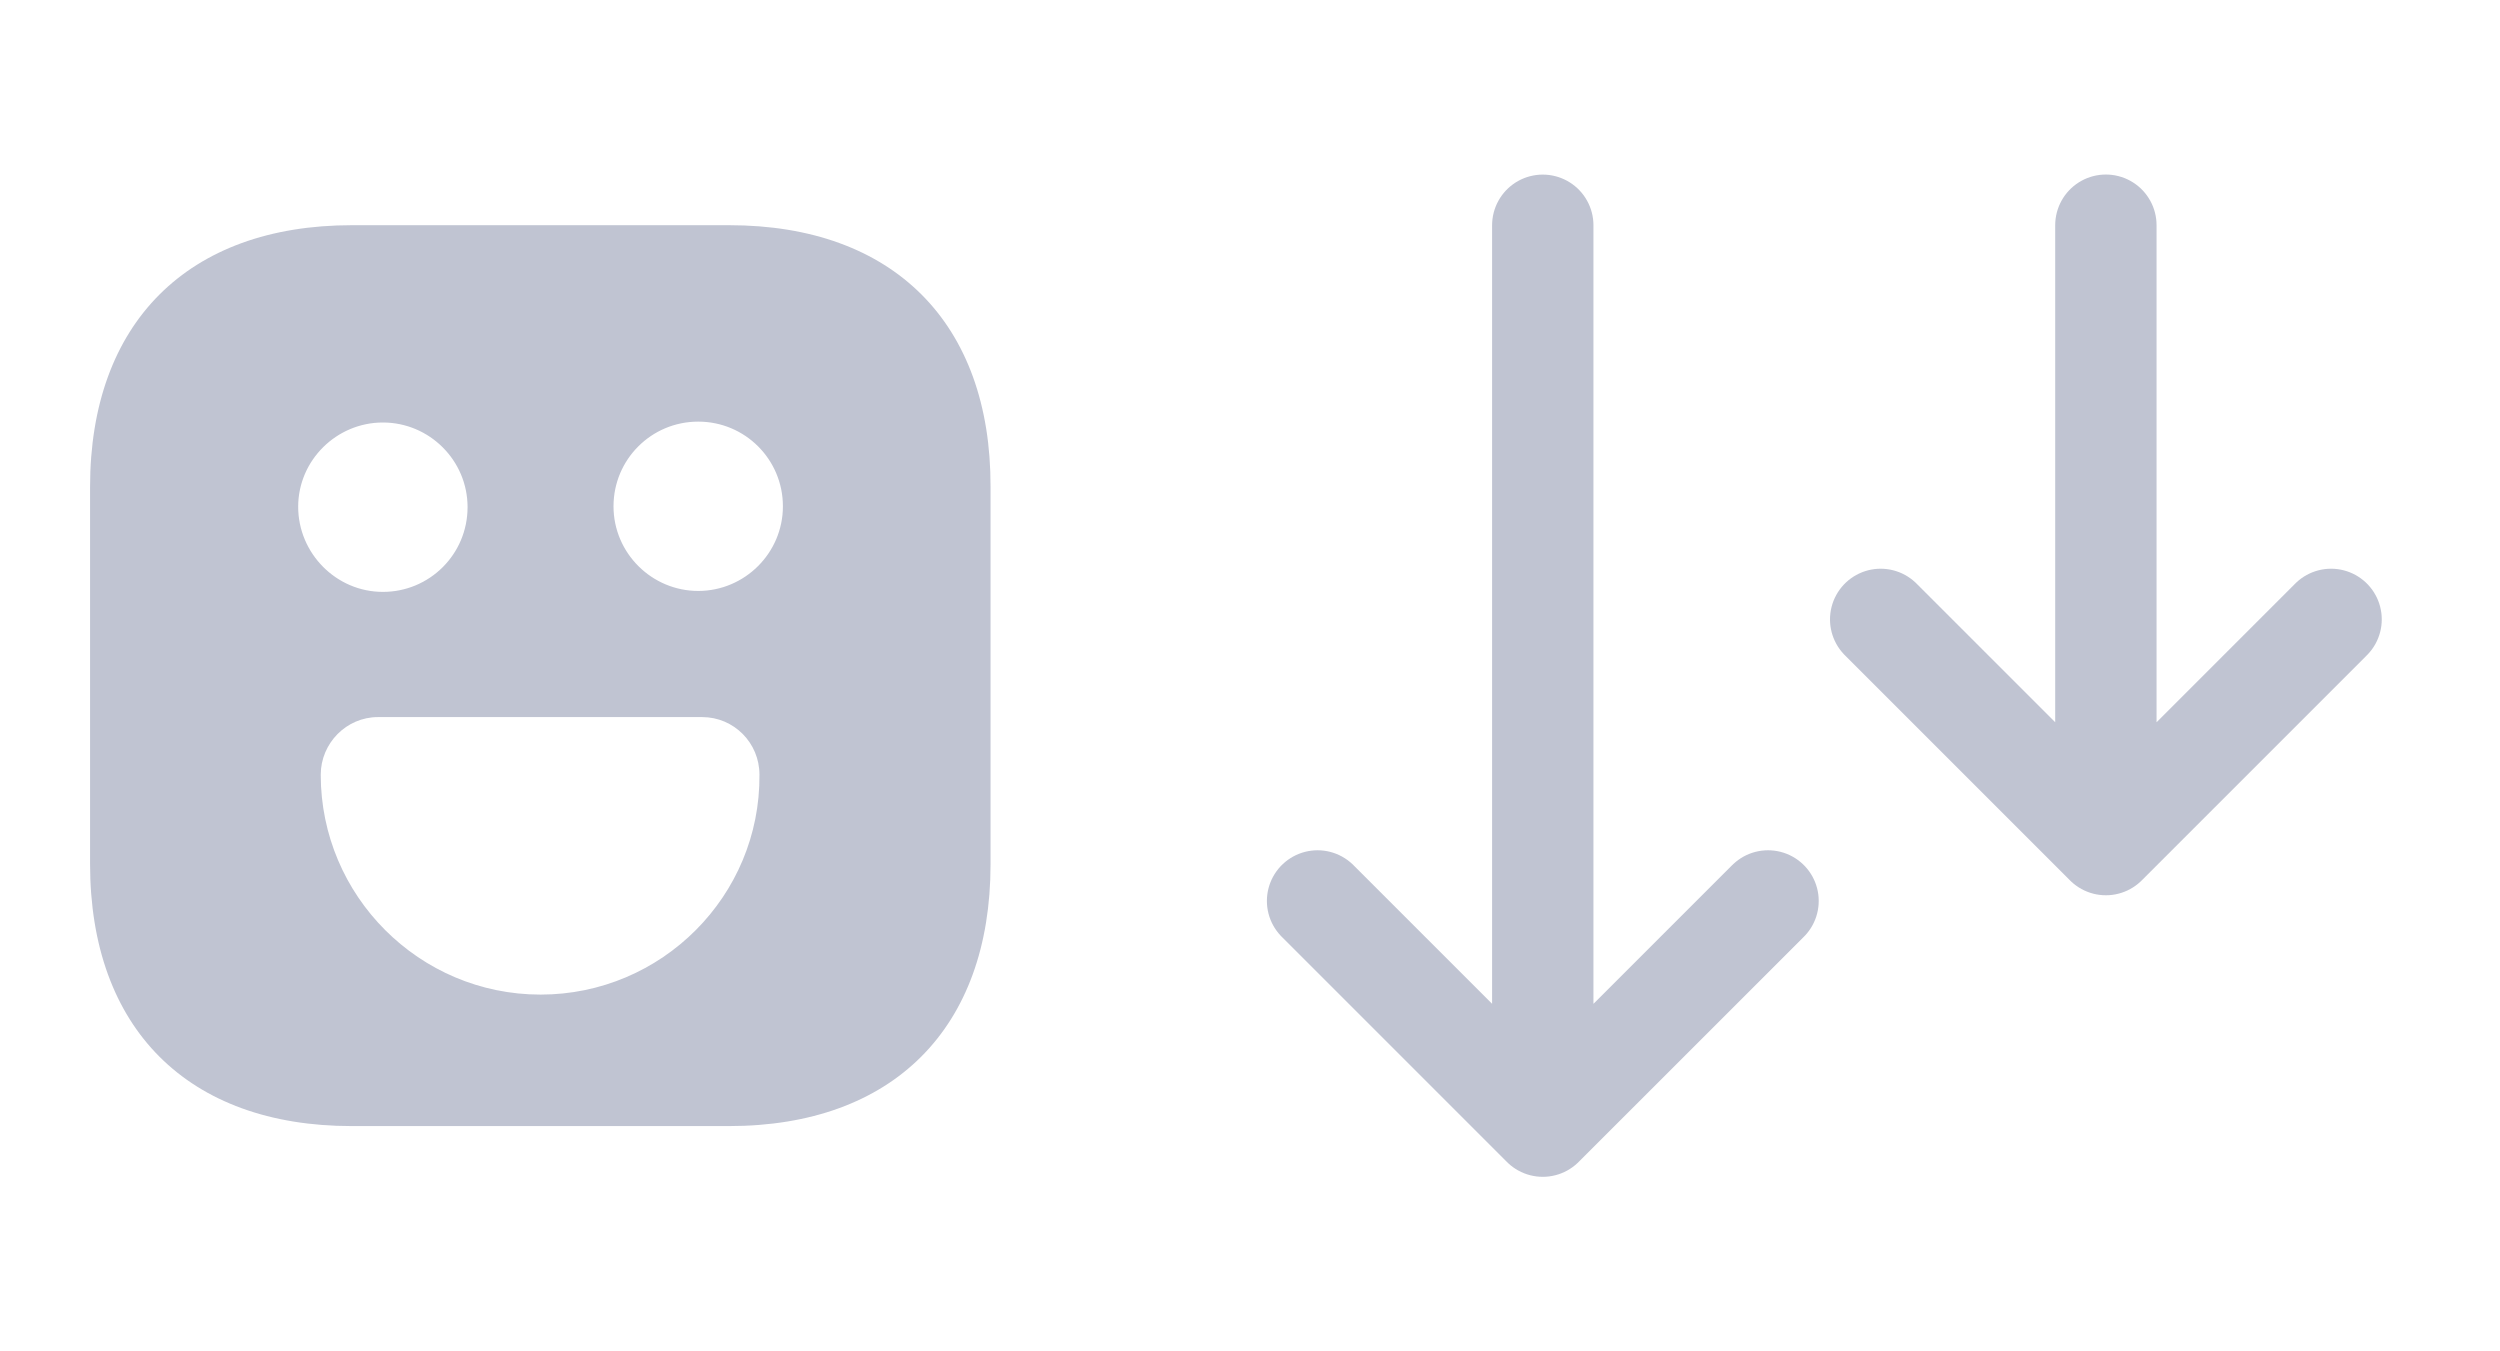 <svg width="37" height="20" viewBox="0 0 37 20" fill="none" xmlns="http://www.w3.org/2000/svg">
<path d="M10.793 3.333H5.207C2.78 3.333 1.333 4.78 1.333 7.206V12.786C1.333 15.22 2.78 16.666 5.207 16.666H10.787C13.213 16.666 14.66 15.22 14.66 12.793V7.206C14.667 4.78 13.22 3.333 10.793 3.333ZM5.667 6.253C6.354 6.253 6.92 6.813 6.92 7.506C6.92 8.2 6.36 8.76 5.667 8.76C4.973 8.76 4.413 8.186 4.413 7.5C4.413 6.813 4.98 6.253 5.667 6.253ZM8 14.72C6.207 14.72 4.747 13.26 4.747 11.466C4.747 11 5.127 10.613 5.593 10.613H10.393C10.86 10.613 11.24 10.993 11.24 11.466C11.254 13.26 9.793 14.72 8 14.72ZM10.334 8.746C9.647 8.746 9.08 8.186 9.08 7.493C9.08 6.8 9.64 6.24 10.334 6.24C11.027 6.24 11.587 6.8 11.587 7.493C11.587 8.186 11.02 8.746 10.334 8.746Z" fill="#2C3969" fill-opacity="0.3"/>
<path d="M31.167 3.333L31.167 12.5M31.167 12.5L27.834 9.167M31.167 12.5L34.5 9.167" stroke="#2C3969" stroke-opacity="0.3" stroke-width="1.5" stroke-linecap="round" stroke-linejoin="round"/>
<path d="M22.833 3.334L22.833 16.667M22.833 16.667L19.5 13.334M22.833 16.667L26.167 13.334" stroke="#2C3969" stroke-opacity="0.3" stroke-width="1.5" stroke-linecap="round" stroke-linejoin="round"/>
</svg>
